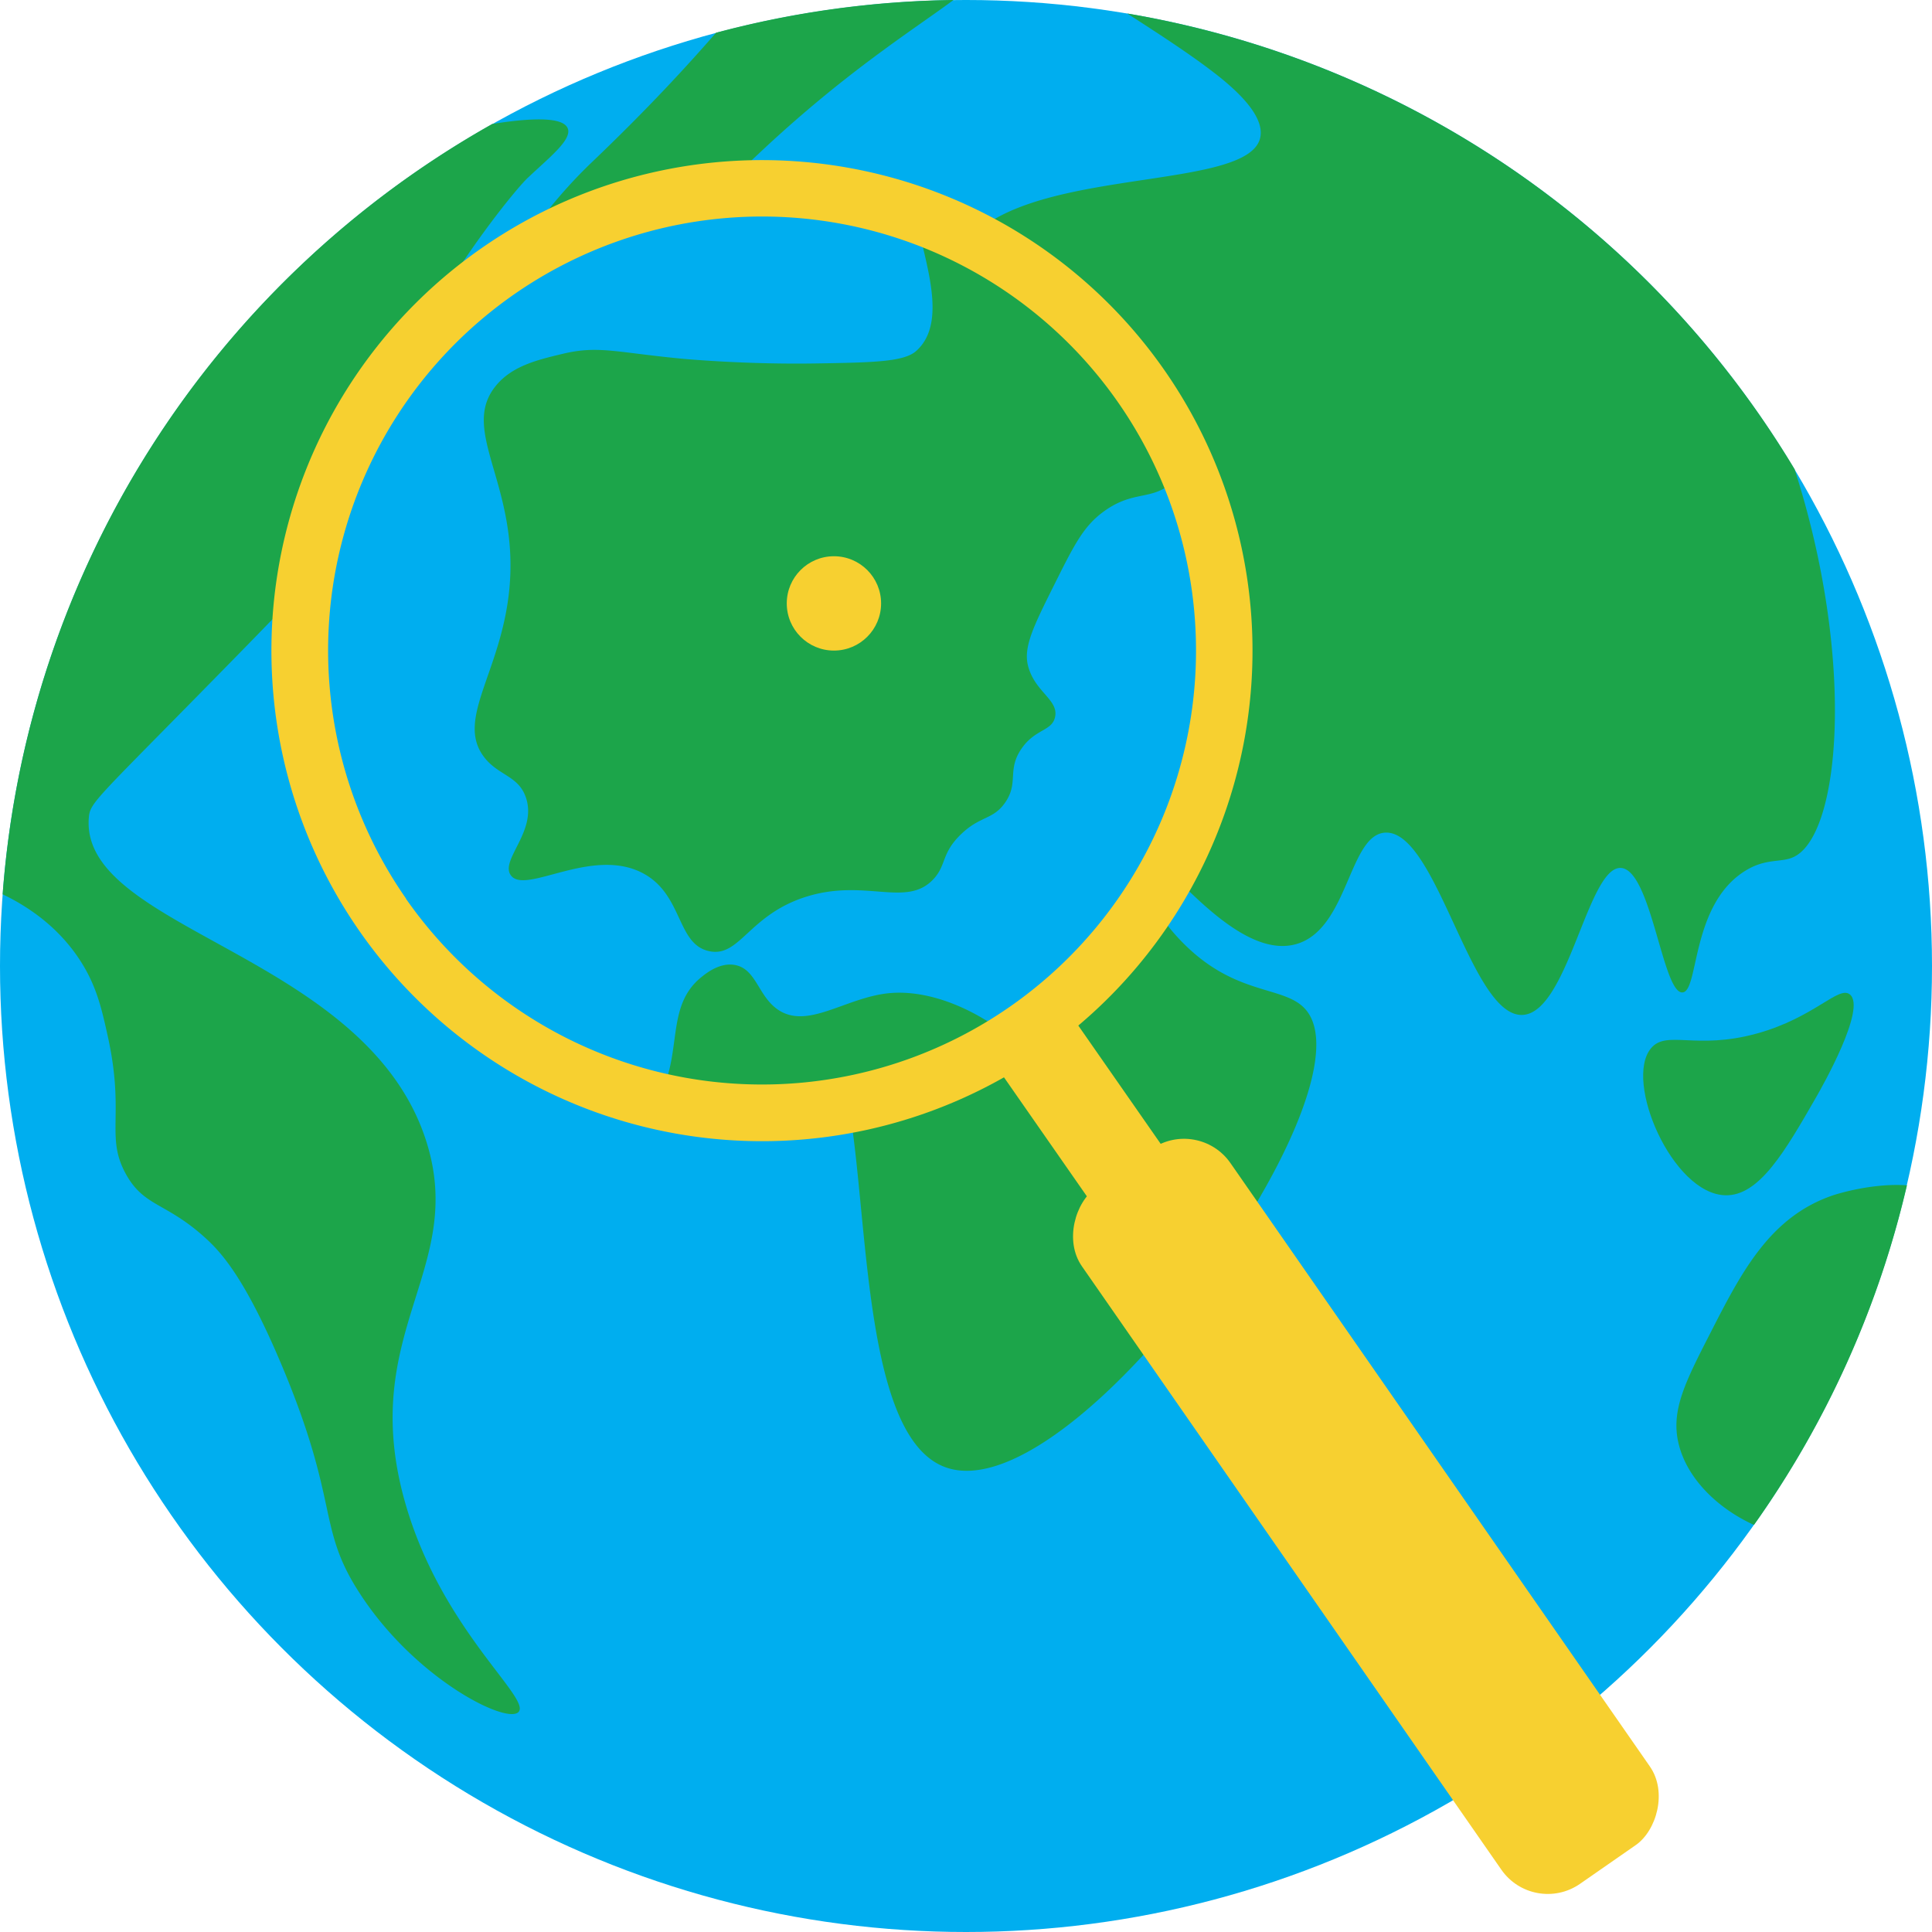 <svg id="Logo" xmlns="http://www.w3.org/2000/svg" viewBox="0 0 512 512"><defs><style>.cls-1{fill:#00aeef;}.cls-2{fill:#1ca54a;}.cls-3{fill:#f7d030;}</style></defs><circle class="cls-1" cx="256" cy="256" r="256"/><path class="cls-2" d="M485.8,316.76c-16.78,5.68-24.31,20.41-32.52,36.47-6.76,13.21-10.6,20.72-8.38,29.57,2.3,9.2,10.42,17,19.92,21.32a254.76,254.76,0,0,0,40.54-90C495.91,313.47,486.39,316.56,485.8,316.76Z"/><path class="cls-2" d="M437.51,277.83c-7.18,8.71,5.66,38.55,19.71,38.93,9,.25,15.89-11.73,24.15-26.12,1.48-2.58,13.34-23.48,8.87-27.1-3-2.43-9.35,6.12-24.64,10.35C449.35,278.37,441.62,272.84,437.51,277.83Z"/><path class="cls-2" d="M.7,237c5.61,2.68,14.79,8.13,21.12,18.46,3.86,6.3,5.16,12,6.75,19.2,4.6,20.87-.71,26.45,4.77,36.43,4.83,8.79,10.6,7.45,21.11,17,4.21,3.84,10.54,10.67,20.33,34C90,398.39,84,404.51,95,421.73c14.63,23,39.12,35.26,42.38,32,3.64-3.59-20.55-22-30.06-55.69-12.69-44.92,16.4-61.52,5.69-95.46-15.76-49.92-91.91-56-89.47-85.9.31-3.81,1.65-4.63,29.07-32.53,37.38-38,41.82-43.13,46.33-52.73,9.5-20.22,1.64-22.66,12.81-43.86,10.2-19.35,25-37.51,28.1-40.42C145.52,41.77,151.68,37,150.45,34c-1.4-3.39-11.42-2.51-20-1.15A256,256,0,0,0,.7,237Z"/><path class="cls-2" d="M445.88,263c4.36-.28,2.19-22.88,16.27-32,5.8-3.77,9.83-2.23,13.3-3.94,12.43-6.12,16.25-52.65.13-102.73A256.18,256.18,0,0,0,298.72,3.57C307,8.93,316.49,15,323.62,20.75,332,27.58,334.73,32.62,334,36.34,331,52,263.76,42.7,253.26,69.09c-3,7.45-.87,16.41-7.49,20.42s-13.69-2.19-19.2,1.54c-6.91,4.68,0,17-3.45,31-5.89,24.14-39.65,26.39-38.93,41.89.4,8.56,11.1,17.24,19.71,16.76,12.57-.7,15-20.58,27.11-21.68s27.19,17.61,23.66,25.13c-4.81,10.22-39.29-9.6-67,8.38-19.19,12.43-22.73,34.91-23.16,38-3.94,27.74,14.54,57.72,29.57,57.66,10.6-.05,13.9-15,21.19-14.29,18.89,1.92,5.87,103.59,35,114.83,33.56,12.94,113.56-97.91,96.1-120.75-5.29-6.93-17.94-3.64-32-17.25C303.4,240.2,298.69,226.37,301,224.6c3.88-3,25,30.38,42.38,25.63,13.94-3.8,14-28.94,23.66-29.57,13.71-.89,22.71,49,36.47,48.3,12.09-.57,17.29-39.65,26.12-38.94C437.63,230.67,440.64,263.39,445.88,263Z"/><path class="cls-2" d="M189.77,8.67C182.23,17.3,172,28.54,156.59,43.24A128.46,128.46,0,0,0,128.5,83.16c-2.38,5.36-6.14,14-3.45,16.26,2.91,2.43,12.23-3.61,27.6-15.77C176.55,64.75,191,50.12,201,40.78,224.11,19,242.42,7.66,252.68,0A256.27,256.27,0,0,0,189.77,8.67Z"/><circle class="cls-1" cx="201.74" cy="171.85" r="122.04"/><path class="cls-2" d="M292.05,135.89c7.78-5.9,12.5-3.29,17.88-7.4,3.08-2.36,5.11-6,6.31-10.25a126.79,126.79,0,0,0-74.42-66.31c1.34,13.07,10.62,32.45,1,41.07-3.24,2.89-11.14,3.07-26.81,3.32-19.12.3-35.49-1.28-35.49-1.28-17.37-1.67-22-3.53-31.4-1.27-6.76,1.61-13.43,3.21-17.73,8.49-9.91,12.18,6.83,26.71,3.43,55.34-2.5,21-13.88,33.11-6.65,42.88,3.79,5.11,9.29,5,11.24,11,2.91,8.87-6.86,16.35-4.08,20.42,3.71,5.45,21.43-7.65,35-.51,10.75,5.67,8.91,18.84,17.61,20.68,8.06,1.72,10.39-9.41,25.28-14.29,16-5.23,27,3,34.21-4.86,3.41-3.71,2-6.71,7.15-11.74s8.52-3.84,11.75-8.43c3.72-5.29.48-8.64,4.34-14.29,3.64-5.35,8.1-4.64,8.93-8.43,1-4.59-5.34-6.6-7.15-13.53-1.28-4.92,1.34-10.32,6.64-20.94S286.89,139.81,292.05,135.89Z"/><path class="cls-2" d="M235.54,263.21c-11.47,1.16-21.4,9.64-29.27,4.43-5.4-3.58-5.81-10.93-11.58-11.92-3.92-.67-7.42,2.11-8.72,3.15-9.75,7.74-4.94,20.18-11.36,31.92a26.58,26.58,0,0,1-2.72,4,126.73,126.73,0,0,0,99-17C262,269.21,247.91,262,235.54,263.21Z"/><circle class="cls-3" cx="221" cy="159.91" r="12.5"/><path class="cls-3" d="M308.59,98.11a130,130,0,1,0-32.37,181A130,130,0,0,0,308.59,98.11Zm-201,140a115,115,0,1,1,160.09,28.64A115,115,0,0,1,107.56,238.14Z"/><rect class="cls-3" x="249.82" y="378.69" width="225" height="48" rx="15" transform="matrix(0.57, 0.82, -0.82, 0.57, 485.66, -124.78)"/><rect class="cls-3" x="251.72" y="296.21" width="89.58" height="24" transform="translate(379.93 -111.26) rotate(55.14)"/></svg>